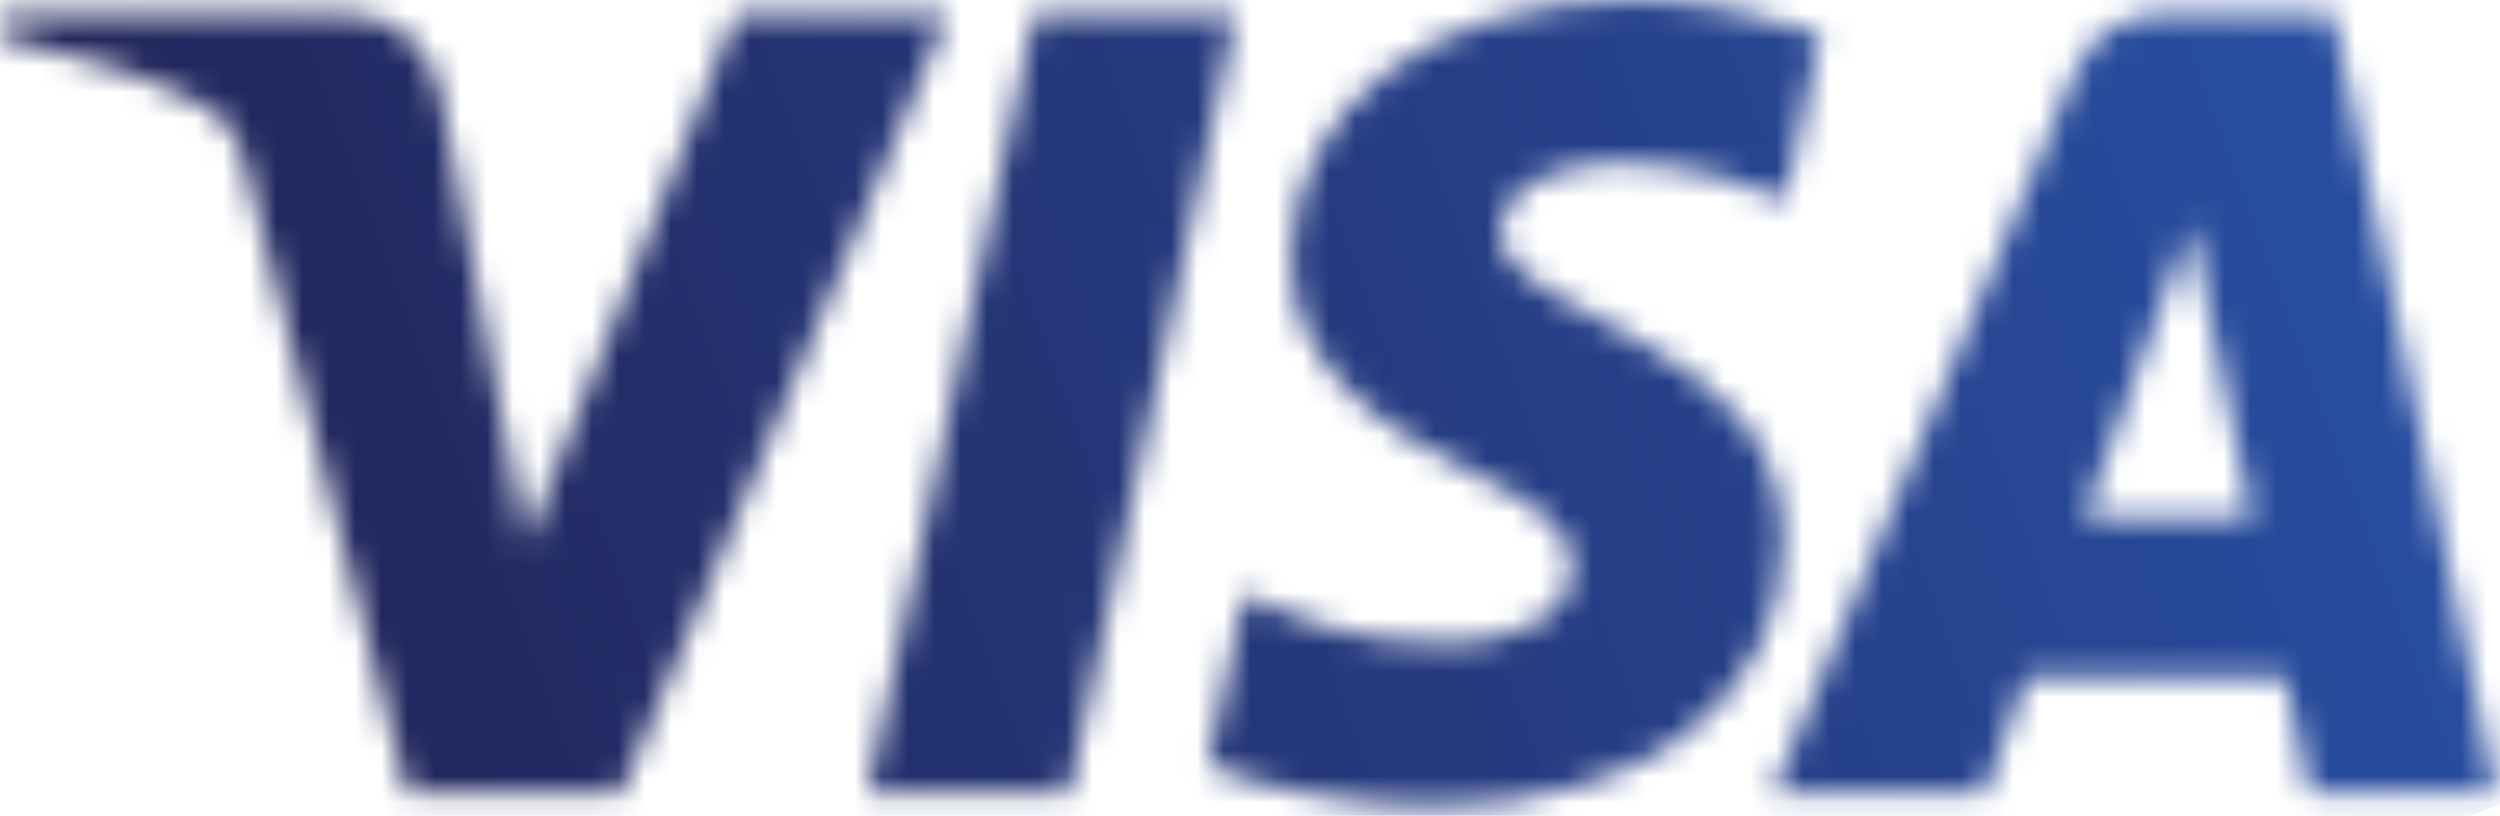 <svg width="95" height="31" viewBox="0 0 95 31" fill="none" xmlns="http://www.w3.org/2000/svg">
<mask id="mask0_94_334" style="mask-type:alpha" maskUnits="userSpaceOnUse" x="0" y="0" width="95" height="31">
<path d="M49.06 9.8C49.01 14.07 52.86 16.45 55.77 17.86C58.75 19.31 59.76 20.24 59.75 21.54C59.73 23.53 57.37 24.4 55.16 24.44C51.31 24.5 49.07 23.4 47.29 22.57L45.9 29.06C47.69 29.88 50.99 30.6 54.42 30.63C62.47 30.63 67.73 26.66 67.76 20.5C67.79 12.68 56.95 12.25 57.02 8.76C57.05 7.7 58.06 6.57 60.27 6.28C61.37 6.13 64.39 6.02 67.83 7.6L69.18 1.32C67.33 0.65 64.96 0 62.01 0C54.43 0 49.11 4.03 49.06 9.79M82.12 0.54C80.65 0.54 79.41 1.4 78.86 2.71L67.36 30.16H75.4L77 25.74H86.83L87.76 30.16H94.85L88.66 0.54H82.12ZM83.24 8.54L85.56 19.66H79.2L83.24 8.54ZM39.3 0.54L32.96 30.16H40.62L46.96 0.54H39.3ZM27.96 0.54L19.98 20.7L16.75 3.56C16.37 1.65 14.88 0.54 13.22 0.54H0.18L0 1.4C2.68 1.98 5.72 2.92 7.56 3.92C8.69 4.53 9.01 5.07 9.38 6.52L15.49 30.16H23.59L36.01 0.54H27.96Z" fill="black"/>
</mask>
<g mask="url(#mask0_94_334)">
<path d="M-9.92 3.66L83.52 -30.75L104.78 26.97L11.34 61.38" fill="url(#paint0_linear_94_334)"/>
</g>
<defs>
<linearGradient id="paint0_linear_94_334" x1="6.394" y1="30.993" x2="86.138" y2="1.621" gradientUnits="userSpaceOnUse">
<stop stop-color="#212356"/>
<stop offset="1" stop-color="#284DA0"/>
</linearGradient>
</defs>
</svg>
